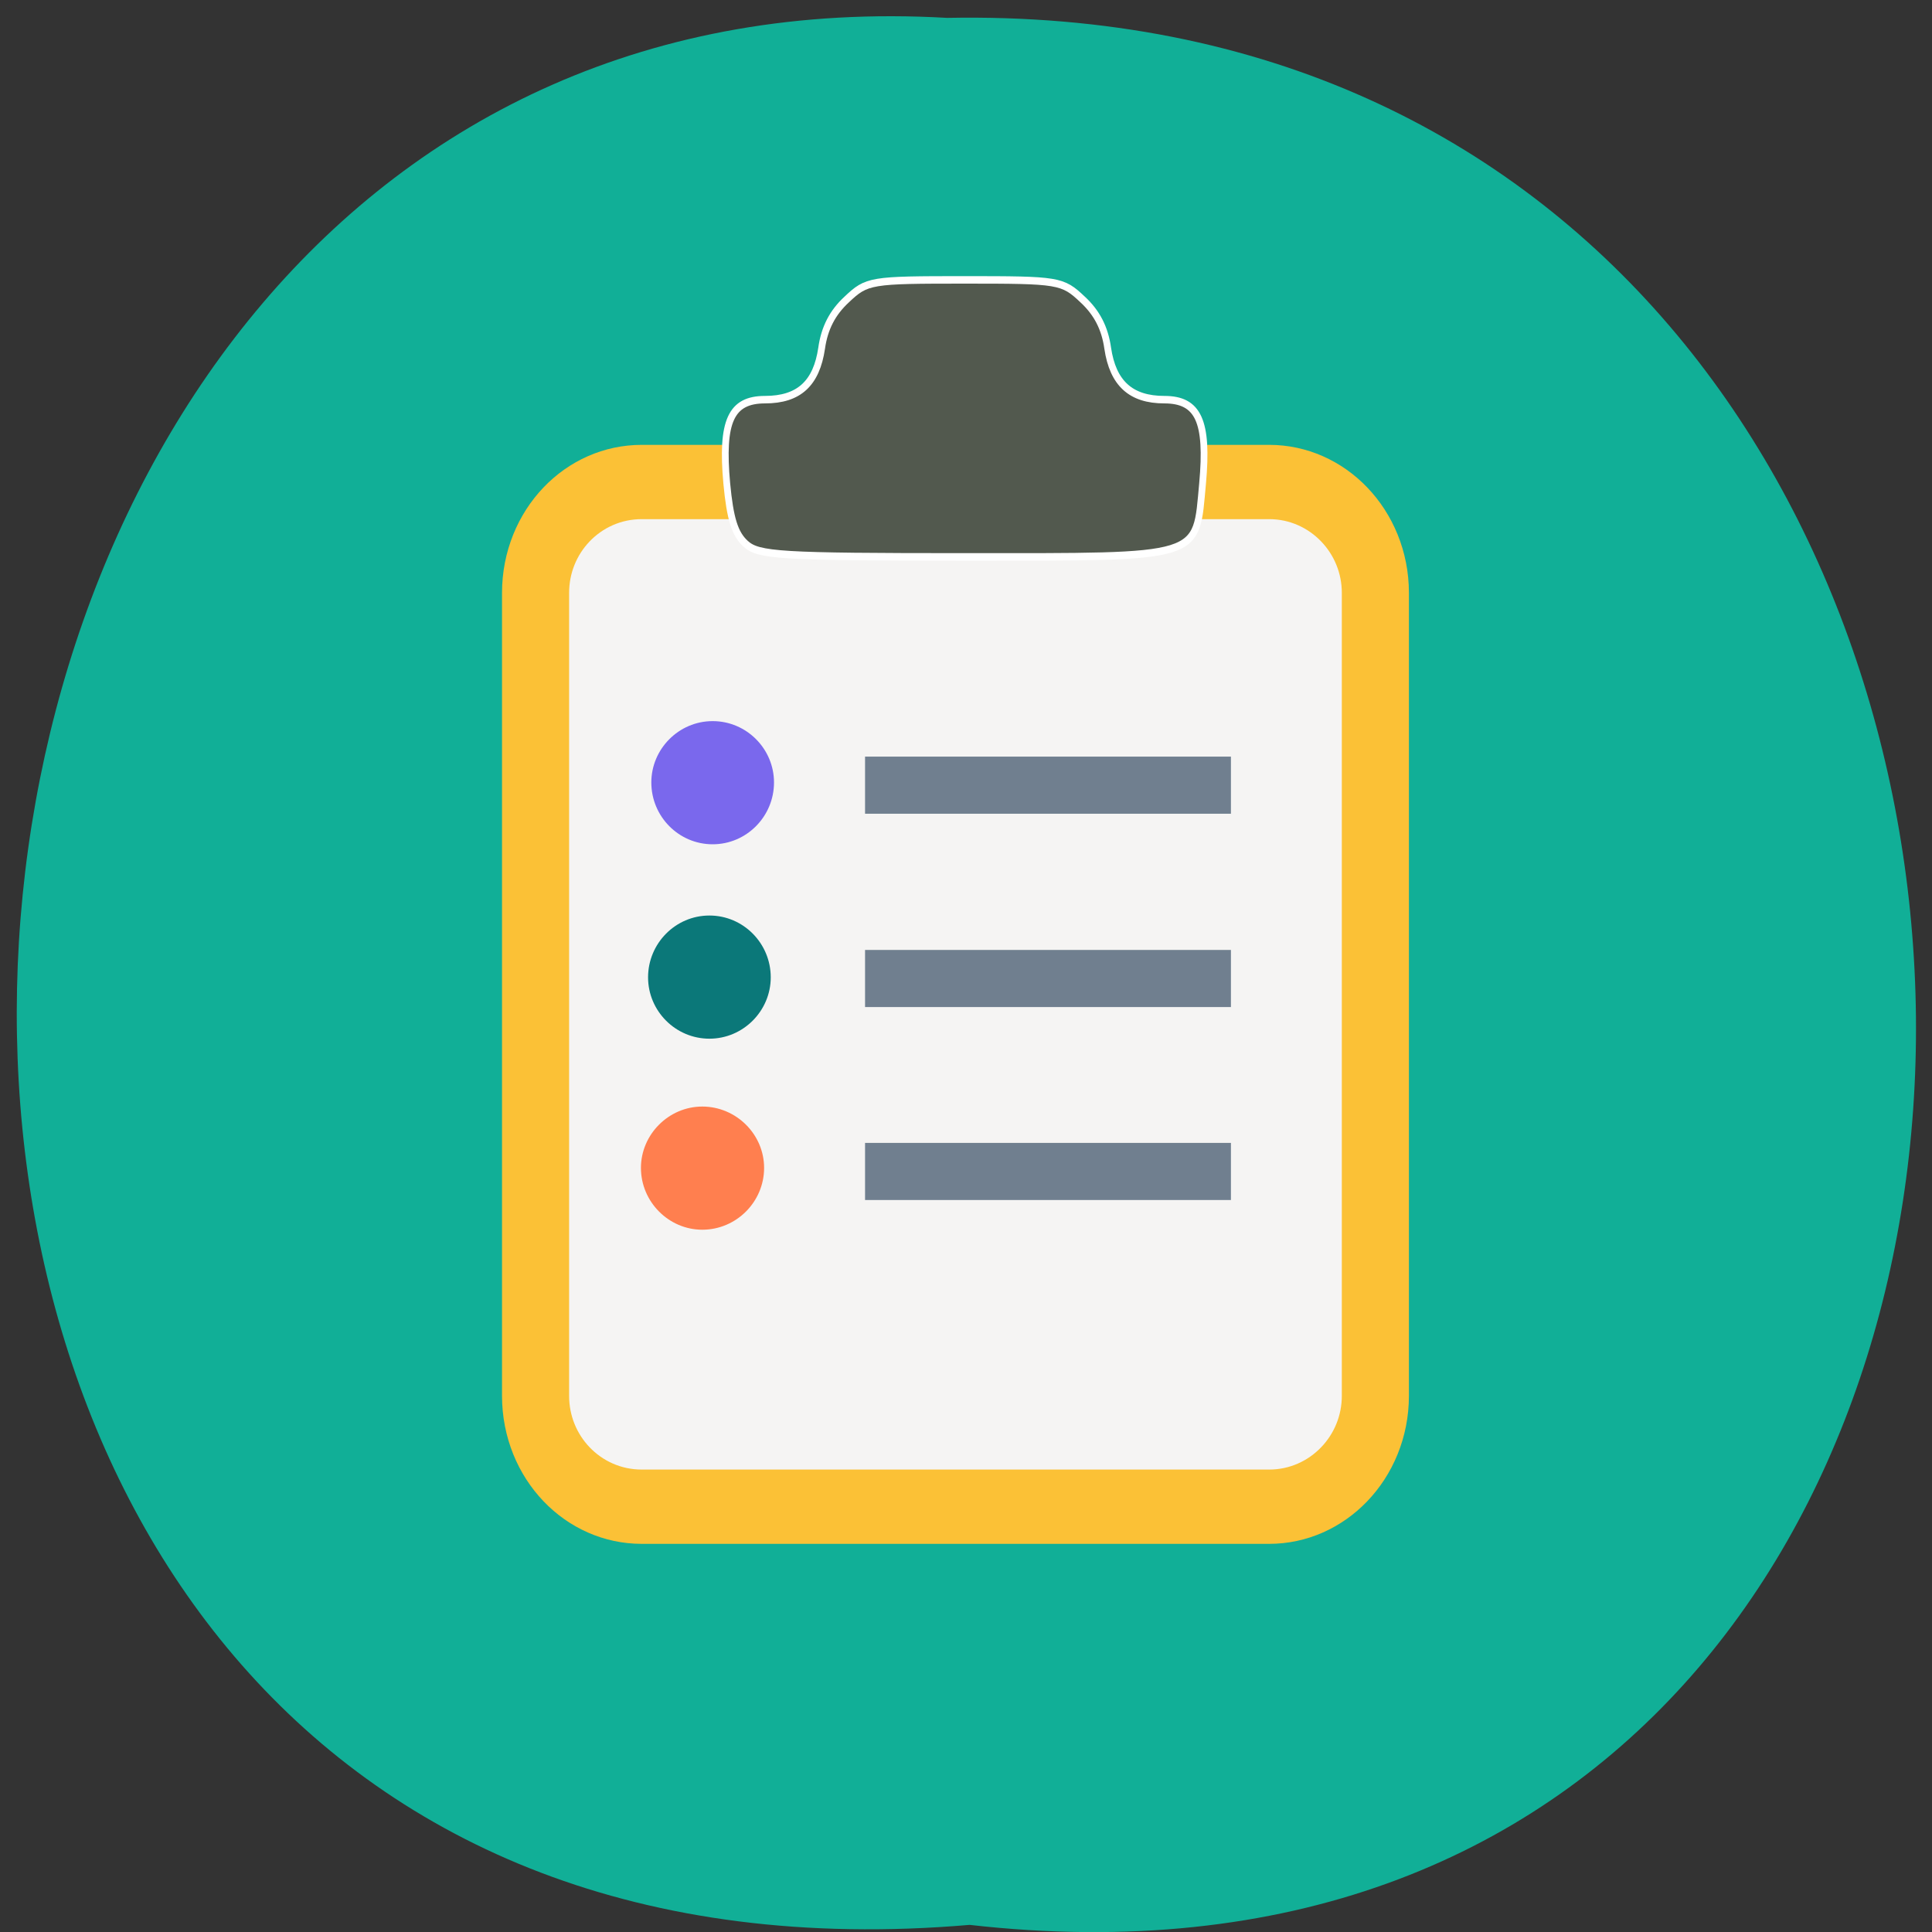 <svg xmlns="http://www.w3.org/2000/svg" viewBox="0 0 16 16"><rect x="0" y="0" width="16" height="16" fill="#333333" stroke="none"/><path d="m 8.03 15.941 c 10.555 1.199 10.406 -15.996 -0.187 -15.793 c -9.855 -0.566 -10.746 16.73 0.187 15.793" fill="#11af97"/><g transform="matrix(0.056 0 0 0.062 -2.926 -3.315)"><path d="m 147.16 117.85 h 92.78 c 8.656 0 15.707 6.625 15.707 14.812 v 107.25 c 0 8.188 -7.05 14.813 -15.707 14.813 h -92.78 c -8.726 0 -15.707 -6.625 -15.707 -14.813 v -107.25 c 0 -8.187 6.981 -14.812 15.707 -14.812" fill="#f5f4f3" stroke="#fbc136" stroke-width="9.923"/><path d="m 162.52 126.1 c -1.606 -1.313 -2.304 -3.375 -2.792 -8.06 c -0.838 -8.313 0.628 -11.188 5.654 -11.188 c 5.03 0 7.609 -2.188 8.377 -6.875 c 0.419 -2.688 1.606 -4.75 3.7 -6.5 c 3 -2.563 3.49 -2.625 17.452 -2.625 c 13.962 0 14.45 0.063 17.452 2.625 c 2.094 1.75 3.281 3.813 3.7 6.5 c 0.768 4.688 3.421 6.875 8.377 6.875 c 5.03 0 6.492 2.875 5.654 11.188 c -1.047 10.187 0.349 9.813 -35.18 9.813 c -27.365 0 -30.506 -0.188 -32.391 -1.75" fill="#52594e" stroke="#fff"/></g><g fill="#707f8f"><path d="m 7.164 6.266 h 3.03 v 0.473 h -3.03"/><path d="m 7.164 7.867 h 3.03 v 0.473 h -3.03"/><path d="m 7.164 9.465 h 3.03 v 0.473 h -3.03"/></g><path d="m 6.41 6.48 c 0 0.281 -0.227 0.512 -0.508 0.512 c -0.281 0 -0.508 -0.23 -0.508 -0.512 c 0 -0.277 0.227 -0.508 0.508 -0.508 c 0.281 0 0.508 0.23 0.508 0.508" fill="#7a68ed"/><path d="m 6.383 8.094 c 0 0.277 -0.227 0.508 -0.508 0.508 c -0.281 0 -0.508 -0.23 -0.508 -0.508 c 0 -0.281 0.227 -0.512 0.508 -0.512 c 0.281 0 0.508 0.23 0.508 0.512" fill="#0b7879"/><path d="m 6.328 9.672 c 0 0.281 -0.23 0.512 -0.512 0.512 c -0.277 0 -0.508 -0.23 -0.508 -0.512 c 0 -0.277 0.23 -0.508 0.508 -0.508 c 0.281 0 0.512 0.23 0.512 0.508" fill="#ff7f4f"/></svg>